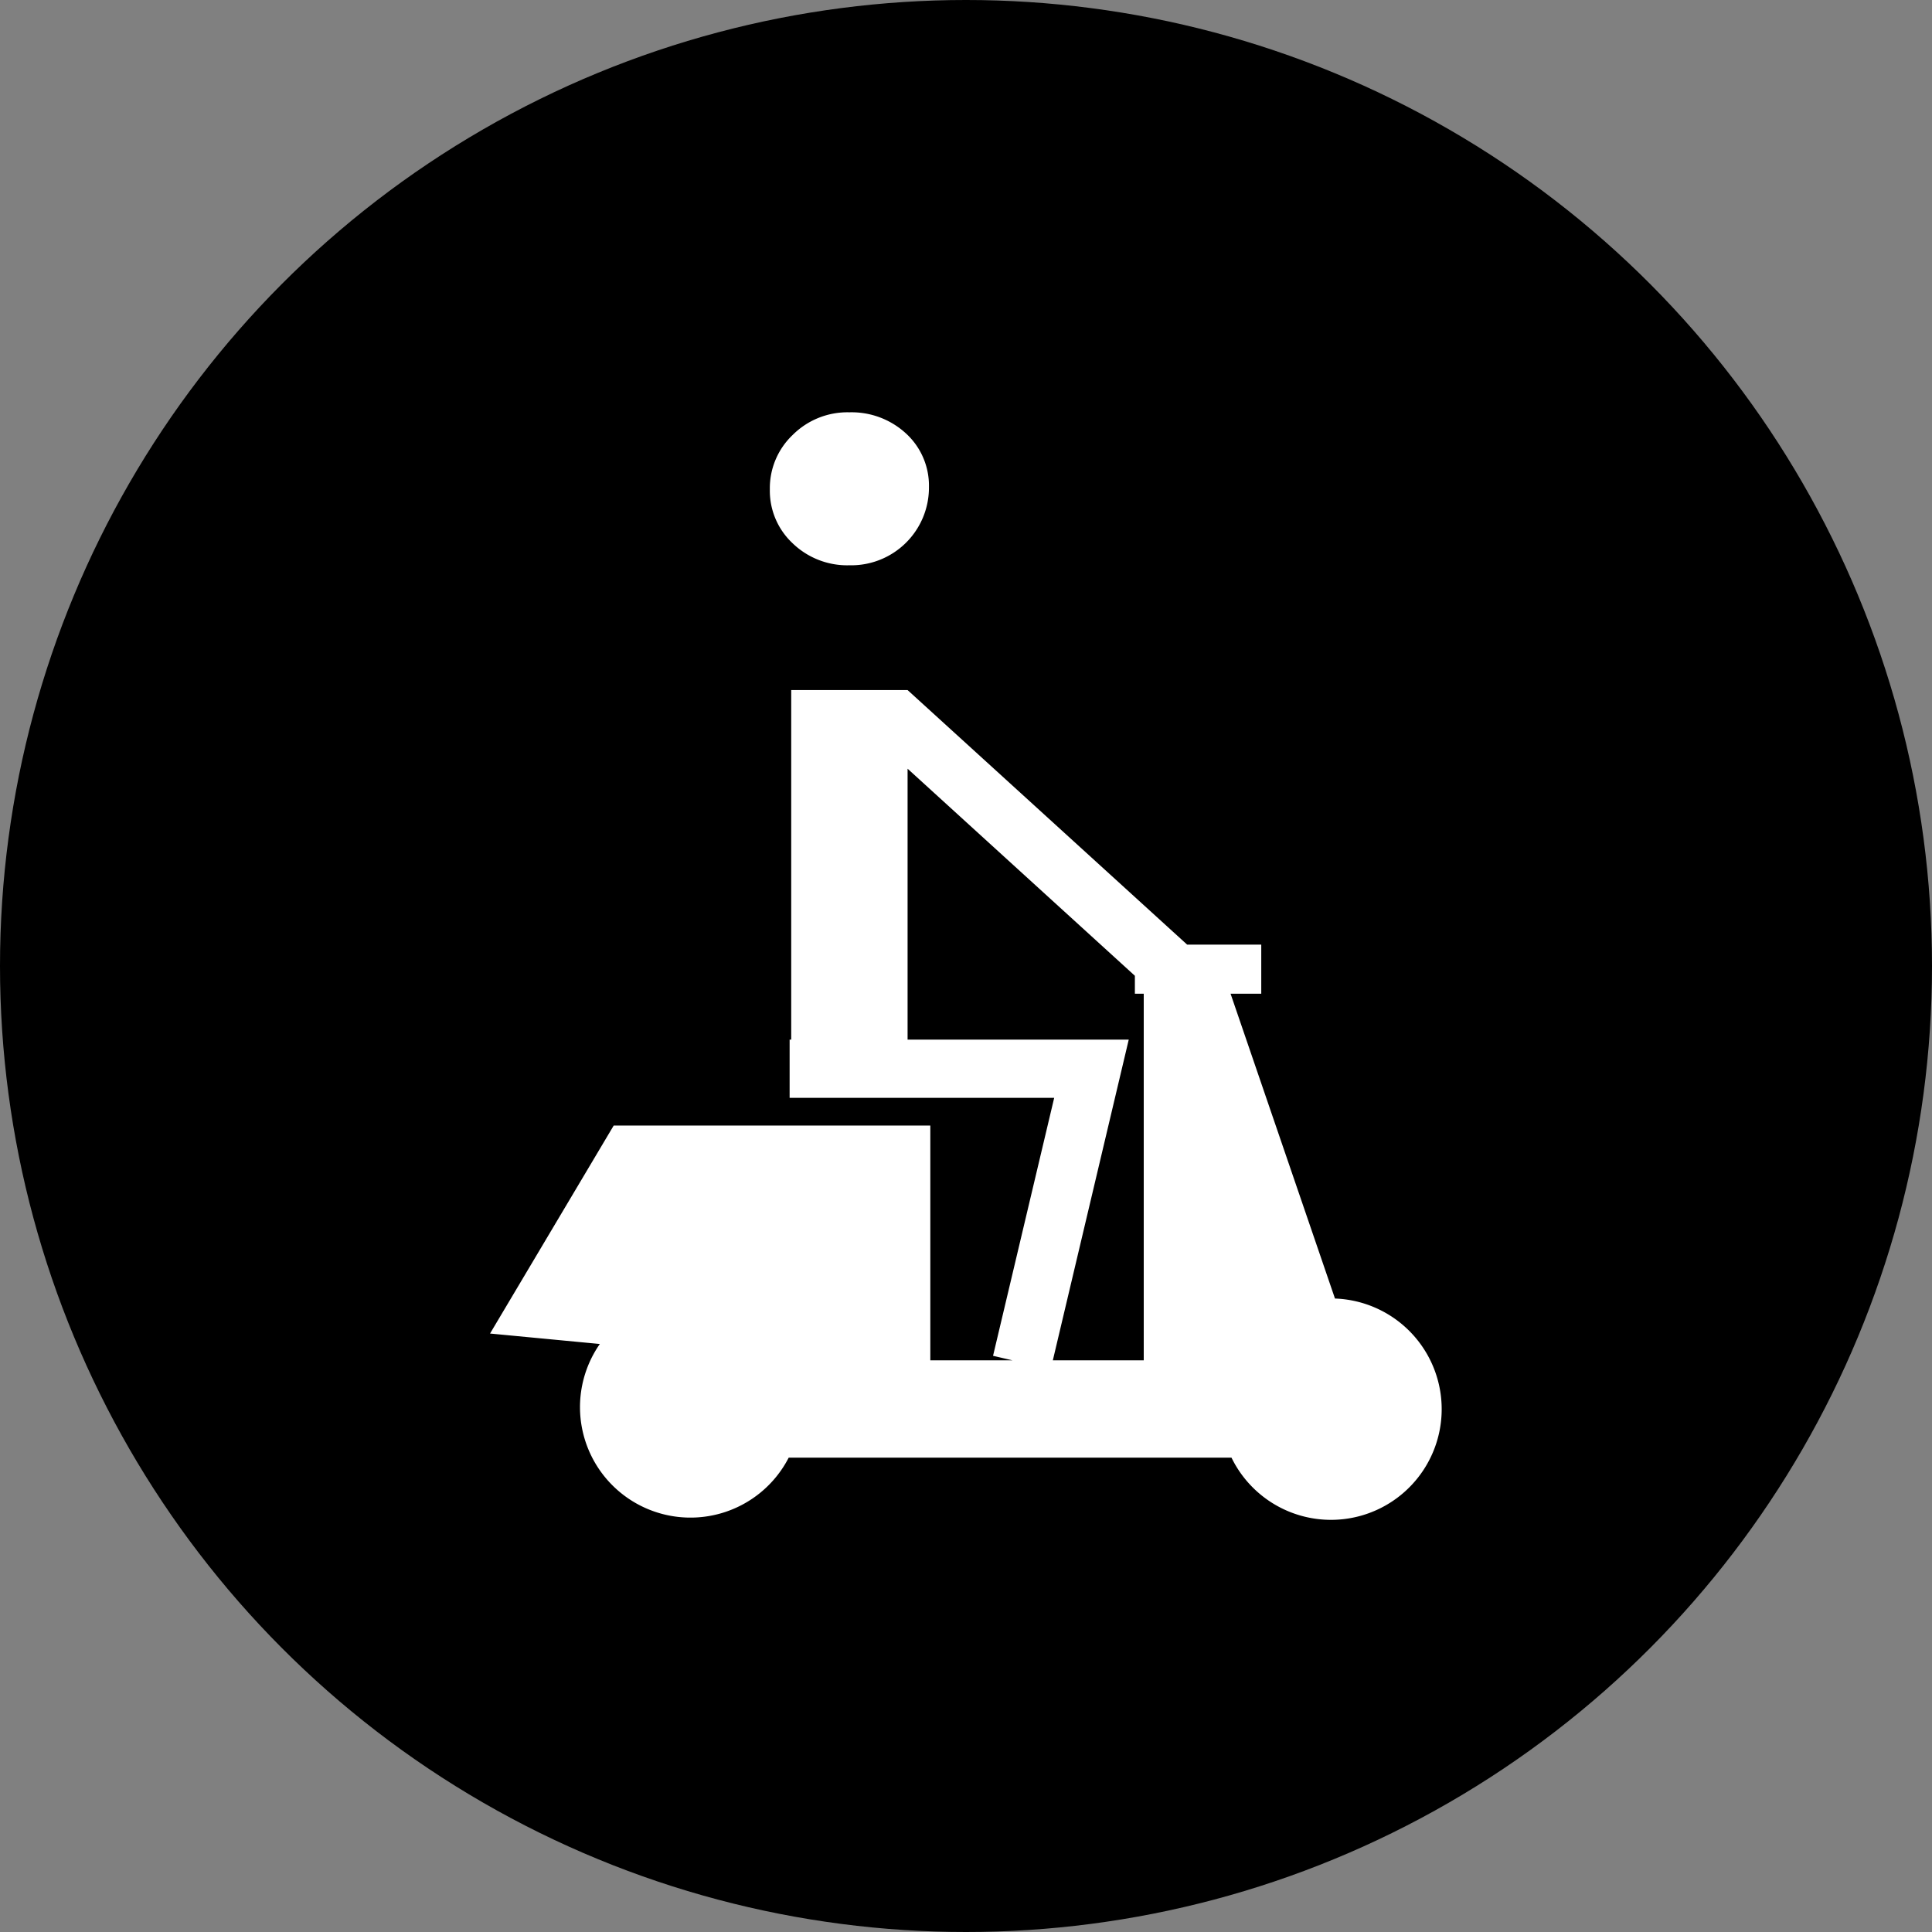 <svg xmlns="http://www.w3.org/2000/svg" viewBox="0 0 85 85"><rect x="0" y="0" width="85" height="85" fill="#808080" stroke="none"/><defs><style>.cls-1{fill:#fff;}</style></defs><title>Recurso 101</title><g id="Capa_2" data-name="Capa 2"><g id="Layer_1" data-name="Layer 1"><circle cx="42.5" cy="42.5" r="42.5"/><path class="cls-1" d="M37.37,24.87a3.42,3.42,0,0,0,3.5-3.45,3.11,3.11,0,0,0-1-2.34,3.53,3.53,0,0,0-2.5-.94,3.41,3.41,0,0,0-2.5,1,3.23,3.23,0,0,0-1,2.39,3.16,3.16,0,0,0,1,2.37A3.46,3.46,0,0,0,37.37,24.87Z"/><path class="cls-1" d="M58.73,57.12l-4.59-13.4h1.35V41.56H52.23l-12.3-11.2H34.81V45.74h-.07V48.3H46.38L43.69,59.65l.86.2H40.93V49.52H27l-5.44,9.15,4.83.46a4.86,4.86,0,1,0,8.31,5H54.18a4.87,4.87,0,1,0,4.55-7Zm-8.41,2.73h-4l3.34-14.11H39.93V33.82l10,9.11v.79h.39Z"/></g></g></svg>